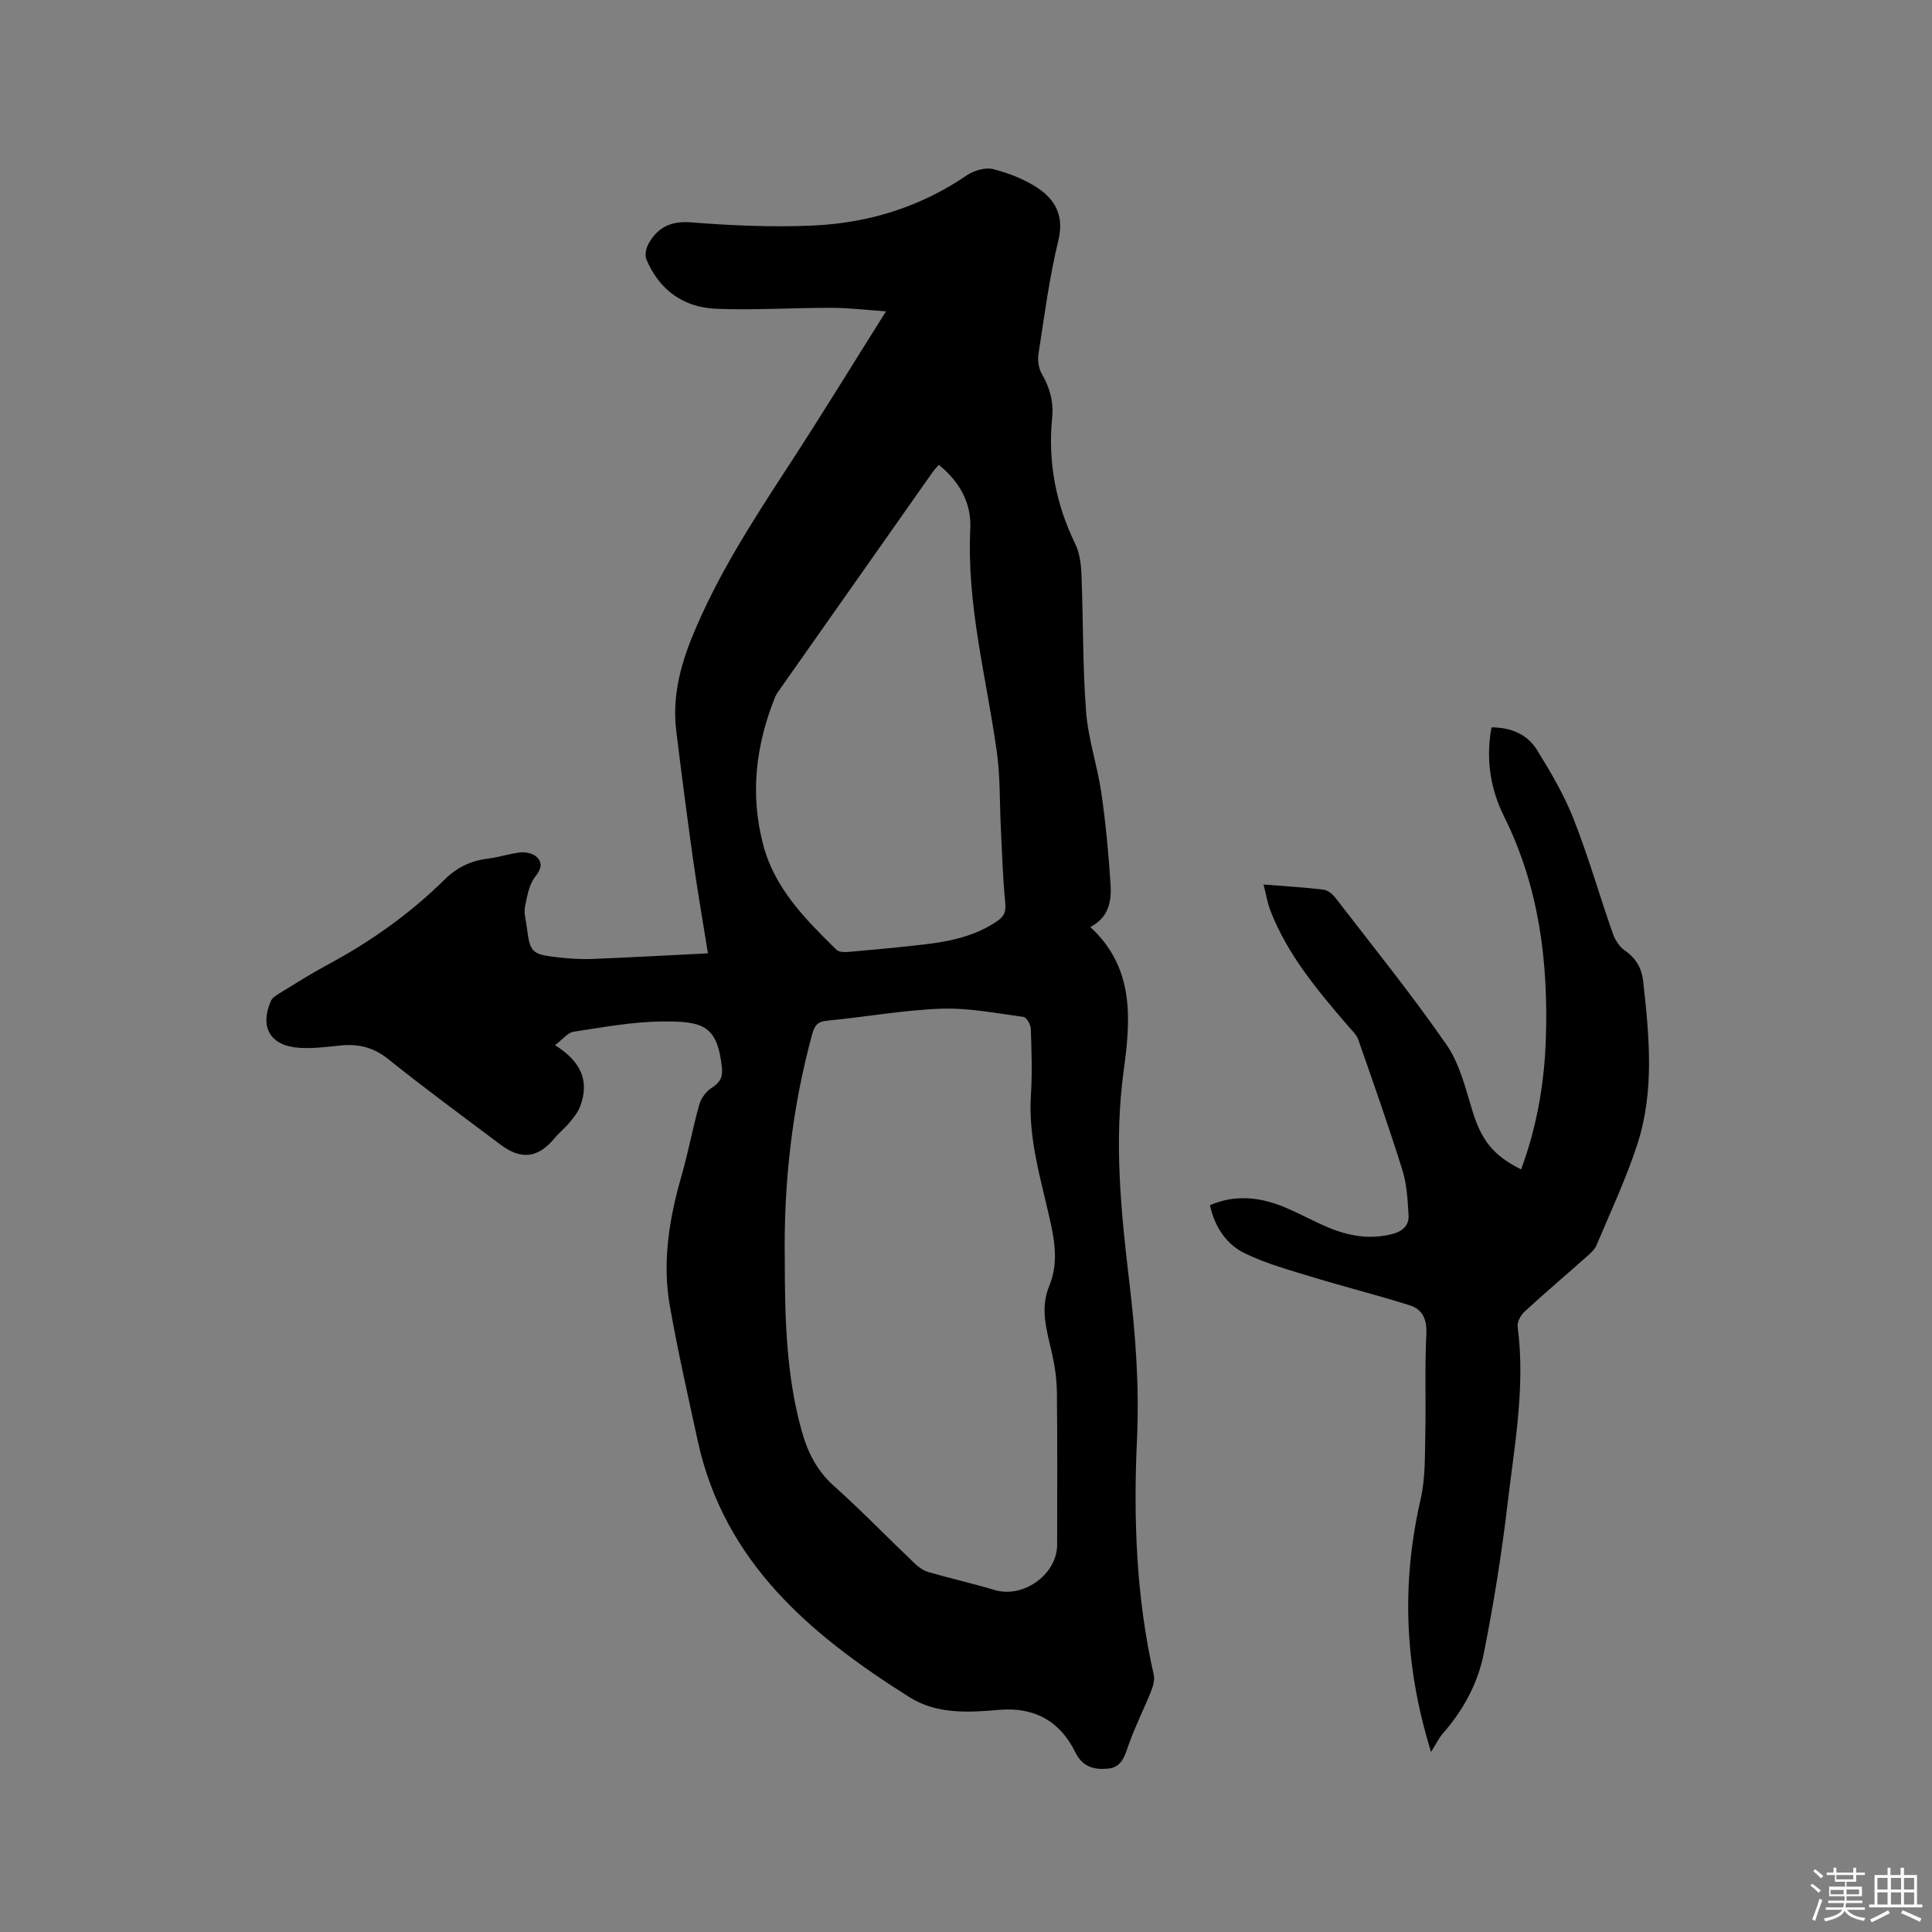 <svg enable-background="new 0 0 400 400" viewBox="0 0 400 400" xmlns="http://www.w3.org/2000/svg"><rect x="0" y="0" width="400" height="400" fill="#808080" stroke="none"/><path d="m374.8 390.4.4-.4c.7.5 1.3 1 1.8 1.4l-.5.5c-.5-.6-1.1-1.1-1.7-1.5zm1 7.3-.6-.3c.5-1.4 1.1-2.8 1.5-4.3.2.1.4.2.6.3-.5 1.3-1 2.8-1.5 4.3zm-.4-10.3.4-.4c.4.3 1 .8 1.7 1.4l-.5.5c-.4-.5-1-1-1.6-1.5zm2.5.3h1.7v-1h.6v1h3.5v-1h.6v1h1.8v.5h-1.8v1.4h-2v1h3.2v2h-3.2v.9h3.3v.5h-3.4c0 .3-.1.6-.1.9h4v.5h-3.7c.7.9 1.9 1.5 3.8 1.7-.1.2-.2.4-.3.6-2.1-.4-3.5-1.1-4-2.1-.4 1-1.8 1.7-4 2.2-.1-.2-.2-.4-.3-.6 2.1-.4 3.4-1 3.8-1.8h-3.4v-.5h3.6c.1-.3.1-.6.2-.9h-3.3v-.5h3.4c0-.3 0-.6 0-.9h-3.2v-2h3.3v-1h-2.1v-1.4h-1.7v-.5zm1.1 3.5v1h2.7c0-.3 0-.4 0-.4 0-.1 0-.2 0-.2 0-.1 0-.2 0-.3h-2.7zm1.2-3v.9h3.5v-.9zm4.7 3h-2.6v.6.4h2.6z" fill="#fbfafc"/><path d="m393.6 386.7h.6v1.5h2.7v6.1h1.1v.6h-11v-.6h1.1v-6.1h2.7v-1.5h.6v1.5h2.1v-1.5zm-2.7 8.8.4.6c-1.2.6-2.5 1.3-3.8 1.9-.1-.2-.2-.4-.3-.6 1.2-.6 2.5-1.2 3.7-1.9zm-2.2-6.7v2.4h2.1v-2.4zm0 3v2.5h2.1v-2.5zm2.8-3v2.4h2.1v-2.4zm0 3v2.5h2.1v-2.5zm6 6.1c-1.4-.7-2.7-1.3-3.9-1.8l.3-.6c1.5.6 2.7 1.2 3.9 1.7zm-1.2-9.1h-2.1v2.4h2.1zm-2.1 3v2.5h2.1v-2.5z" fill="#fbfafc"/><g fill="#010000"><path d="m114.91 216.39c5.49 3.44 7.18 7.52 5.17 12.75-.47 1.22-1.37 2.31-2.22 3.33-.94 1.14-2.13 2.07-3.07 3.21-3.35 4.05-6.86 4.54-11.13 1.33-7.8-5.86-15.67-11.63-23.27-17.73-3.09-2.48-6.26-3.21-10-2.81-2.73.29-5.51.63-8.24.48-6.12-.33-8.46-4.16-6.07-9.7.29-.68 1.13-1.2 1.82-1.62 3.25-1.99 6.48-4.04 9.83-5.84 8.93-4.78 17.12-10.59 24.33-17.69 2.54-2.51 5.4-3.89 8.9-4.32 2.31-.28 4.55-1.07 6.86-1.3 1.09-.11 2.59.24 3.32.97 1.22 1.22.95 2.45-.32 4.05-1.3 1.65-1.71 4.11-2.13 6.29-.25 1.29.2 2.73.37 4.1.67 5.29.99 5.68 6.23 6.29 2.42.28 4.87.46 7.3.36 7.81-.3 15.62-.75 23.98-1.16-1.06-6.62-2.16-12.95-3.06-19.31-1.25-8.91-2.41-17.84-3.5-26.77-.83-6.8.74-13.19 3.31-19.48 5.2-12.75 12.64-24.18 20.11-35.64 6.65-10.19 12.99-20.58 20.01-31.72-4.35-.3-7.84-.73-11.33-.73-7.94-.01-15.89.51-23.81.2-6.76-.26-11.79-3.86-14.47-10.21-.38-.89-.06-2.38.46-3.3 1.93-3.39 4.64-4.72 8.85-4.38 8.33.66 16.74 1.03 25.09.66 11.49-.5 22.26-3.8 31.92-10.39 1.48-1.01 3.86-1.71 5.5-1.29 3.29.86 6.66 2.15 9.44 4.07 3.52 2.44 5.23 5.78 4.03 10.69-1.87 7.7-2.89 15.62-4.11 23.46-.21 1.33.01 3 .67 4.14 1.66 2.86 2.48 5.78 2.16 9.07-.91 9.17.73 17.85 4.78 26.16.93 1.91 1.21 4.27 1.29 6.43.37 9.43.23 18.89.95 28.29.43 5.65 2.34 11.17 3.16 16.82.91 6.27 1.5 12.6 1.91 18.92.22 3.43-.31 6.86-4.19 8.86 9.29 8.56 8.32 19.36 6.89 29.86-2 14.69-.54 29.15 1.19 43.68 1.28 10.82 2.09 21.59 1.58 32.6-.76 16.28-.17 32.65 3.48 48.72.24 1.07-.18 2.4-.61 3.48-1.48 3.69-3.31 7.26-4.61 11.01-.81 2.32-1.43 4.63-4.23 4.89-2.83.27-5.26-.26-6.79-3.37-3.17-6.44-8.44-9.42-15.78-8.79-6.35.55-12.89.95-18.57-2.63-20.42-12.86-38.35-27.87-43.83-53.07-2.02-9.29-4.13-18.58-5.78-27.95-1.61-9.15-.11-18.13 2.44-27 1.41-4.88 2.31-9.9 3.69-14.78.37-1.29 1.45-2.66 2.59-3.39 1.67-1.07 2.28-2.18 2.07-4.15-.96-8.79-3.93-9.63-12.48-9.55-6.11.06-12.22 1.21-18.29 2.13-1.17.19-2.17 1.55-3.79 2.77zm47.57 44.65c.02 11.77.28 23.51 3.44 34.99 1.23 4.47 3.1 8.37 6.69 11.58 5.76 5.16 11.15 10.73 16.75 16.07.8.77 1.81 1.49 2.86 1.8 4.56 1.32 9.19 2.36 13.73 3.72 5.92 1.77 12.92-3.24 12.92-9.39 0-10.5.07-20.99-.05-31.49-.03-2.72-.42-5.48-1.02-8.13-1.05-4.63-2.54-9.18-.57-13.94 1.87-4.51 1.21-8.99.17-13.64-1.92-8.54-4.55-16.99-3.96-25.96.3-4.54.13-9.12-.02-13.67-.03-.87-.9-2.36-1.53-2.44-5.66-.76-11.38-1.9-17.04-1.7-7.92.29-15.78 1.74-23.69 2.49-2.01.19-2.56 1.16-3.02 2.84-4.19 15.36-5.91 30.99-5.66 46.87zm31.88-164.8c-.47.55-.91 1-1.27 1.51-10.55 14.98-21.09 29.97-31.63 44.96-.36.52-.75 1.04-.99 1.62-4.02 9.99-5.23 20.24-2.41 30.75 2.41 8.99 8.77 15.31 15.12 21.56.53.52 1.77.51 2.65.43 5.17-.45 10.34-.93 15.49-1.53 5.39-.63 10.64-1.72 15.25-4.91 1.55-1.08 1.71-2.16 1.54-3.95-.5-5.02-.64-10.09-.89-15.13-.27-5.27-.11-10.61-.83-15.82-2.14-15.38-6.28-30.49-5.5-46.25.26-5.34-2.22-9.77-6.53-13.24z"/><path d="m296.28 362.72c-5.61-18.15-6.1-35.13-2.15-52.34.98-4.26.86-8.81.96-13.23.16-6.98-.13-13.97.22-20.94.16-3.07-.81-5.13-3.44-5.96-6.62-2.1-13.38-3.78-20.03-5.81-4.72-1.44-9.54-2.77-13.97-4.88-3.93-1.87-6.35-5.46-7.37-10.03 4.97-2.16 9.83-1.74 14.57.06 3.35 1.27 6.49 3.09 9.8 4.49 4.27 1.81 8.69 2.6 13.33 1.43 2.14-.54 3.56-1.75 3.43-3.91-.19-3.14-.35-6.38-1.28-9.35-2.84-9.08-6.01-18.06-9.15-27.05-.36-1.03-1.32-1.87-2.07-2.75-6.29-7.33-12.52-14.7-16.08-23.85-.63-1.62-.91-3.39-1.45-5.47 4.43.35 8.43.58 12.4 1.06.88.1 1.87.9 2.45 1.65 7.76 10.07 15.77 19.98 23.01 30.42 2.74 3.94 3.95 9.05 5.4 13.76 1.84 5.97 4.23 9.2 10.07 12.09 3.24-8.74 4.82-17.78 5.12-27.02.53-15.96-1.4-31.47-8.64-46.03-2.83-5.69-3.83-11.84-2.61-18.47 3.95.02 7.38 1.37 9.42 4.68 2.82 4.57 5.6 9.28 7.56 14.25 3.06 7.77 5.36 15.83 8.12 23.72.46 1.31 1.34 2.73 2.44 3.5 2.33 1.64 3.55 3.6 3.87 6.48 1.25 11.31 2.37 22.67-1.22 33.71-2.32 7.12-5.54 13.96-8.45 20.88-.39.92-1.26 1.68-2.04 2.37-4.28 3.8-8.65 7.51-12.86 11.38-.79.73-1.56 2.15-1.43 3.13 1.64 12.37-.66 24.53-2.09 36.7-1.22 10.39-2.89 20.75-4.93 31.01-1.23 6.15-4.25 11.71-8.48 16.51-.89 1.04-1.48 2.32-2.43 3.81z"/></g></svg>